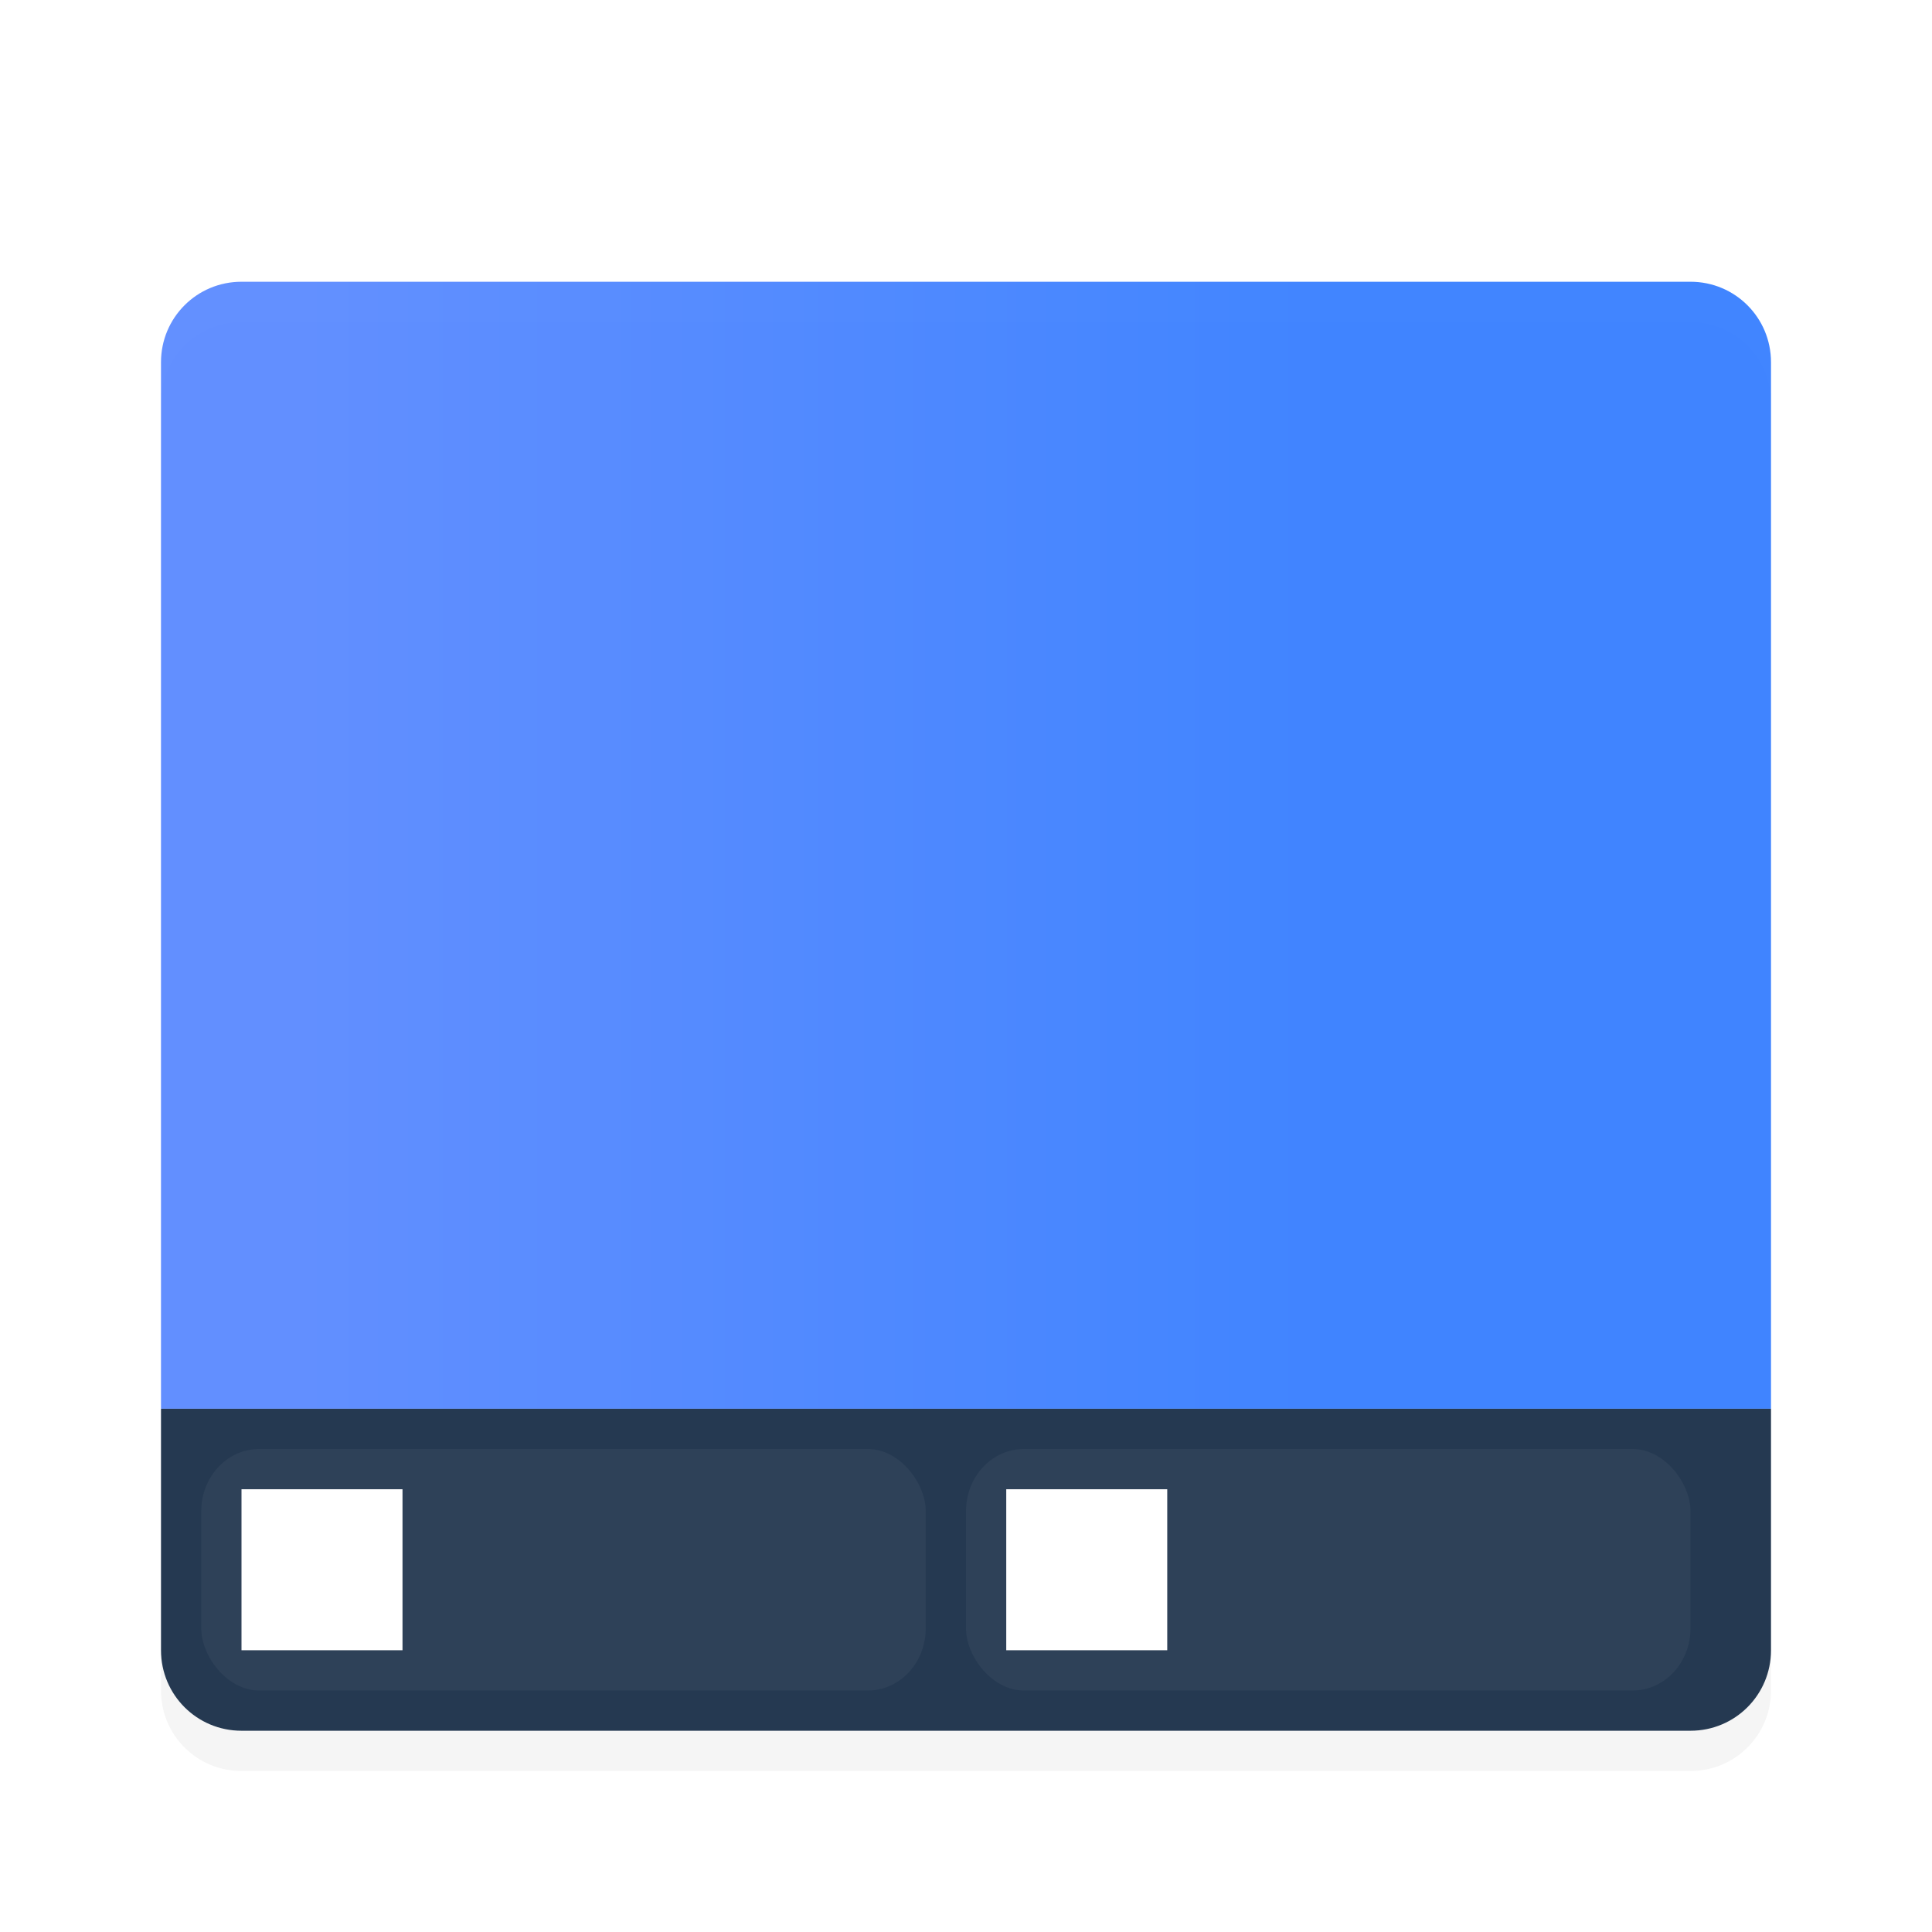 <svg width="48" height="48" version="1.1" viewBox="0 0 48 48" xmlns="http://www.w3.org/2000/svg" xmlns:xlink="http://www.w3.org/1999/xlink">
<defs>
<filter id="a" color-interpolation-filters="sRGB">
<feFlood flood-opacity=".196" result="flood"/>
<feComposite in="flood" in2="SourceGraphic" operator="in" result="composite1"/>
<feGaussianBlur in="composite1" result="blur" stdDeviation="1"/>
<feOffset dx="0" dy="1" result="offset"/>
<feComposite in="SourceGraphic" in2="offset" result="composite2"/>
</filter>
<linearGradient id="linearGradient906" x2="48" y1="20" y2="20" gradientTransform="matrix(.535 0 0 1.871 7.5 5)" gradientUnits="userSpaceOnUse">
<stop stop-color="#628FFF" offset="0"/>
<stop stop-color="#4084FF" offset="1"/>
</linearGradient>
</defs>
<path d="m6 6c-1.108 0-2 0.892-2 2v26h40v-26c0-1.108-0.892-2-2-2z" fill="url(#linearGradient906)" filter="url(#a)"/>
<path d="m6 42c-1.108 0-2-0.892-2-2v-6h40v6c0 1.108-0.892 2-2 2z" fill="#253951" filter="url(#a)"/>
<g fill="#fff">
<path d="m6 6c-1.108 0-2 0.892-2 2v1c0-1.108 0.892-2 2-2h36c1.108 0 2 0.892 2 2v-1c0-1.108-0.892-2-2-2z" filter="url(#a)" opacity=".1"/>
<rect x="5" y="35" width="18" height="6" rx="1.437" ry="1.544" filter="url(#a)" opacity=".2"/>
<rect x="24" y="35" width="18" height="6" rx="1.437" ry="1.544" filter="url(#a)" opacity=".2"/>
<path d="m6 36h4v4h-4zm19 0h4v4h-4z" filter="url(#a)"/>
</g>
<path d="m4 40v1c0 1.108 0.892 2 2 2h36c1.108 0 2-0.892 2-2v-1c0 1.108-0.892 2-2 2h-36c-1.108 0-2-0.892-2-2z" filter="url(#a)" opacity=".2"/>
</svg>
